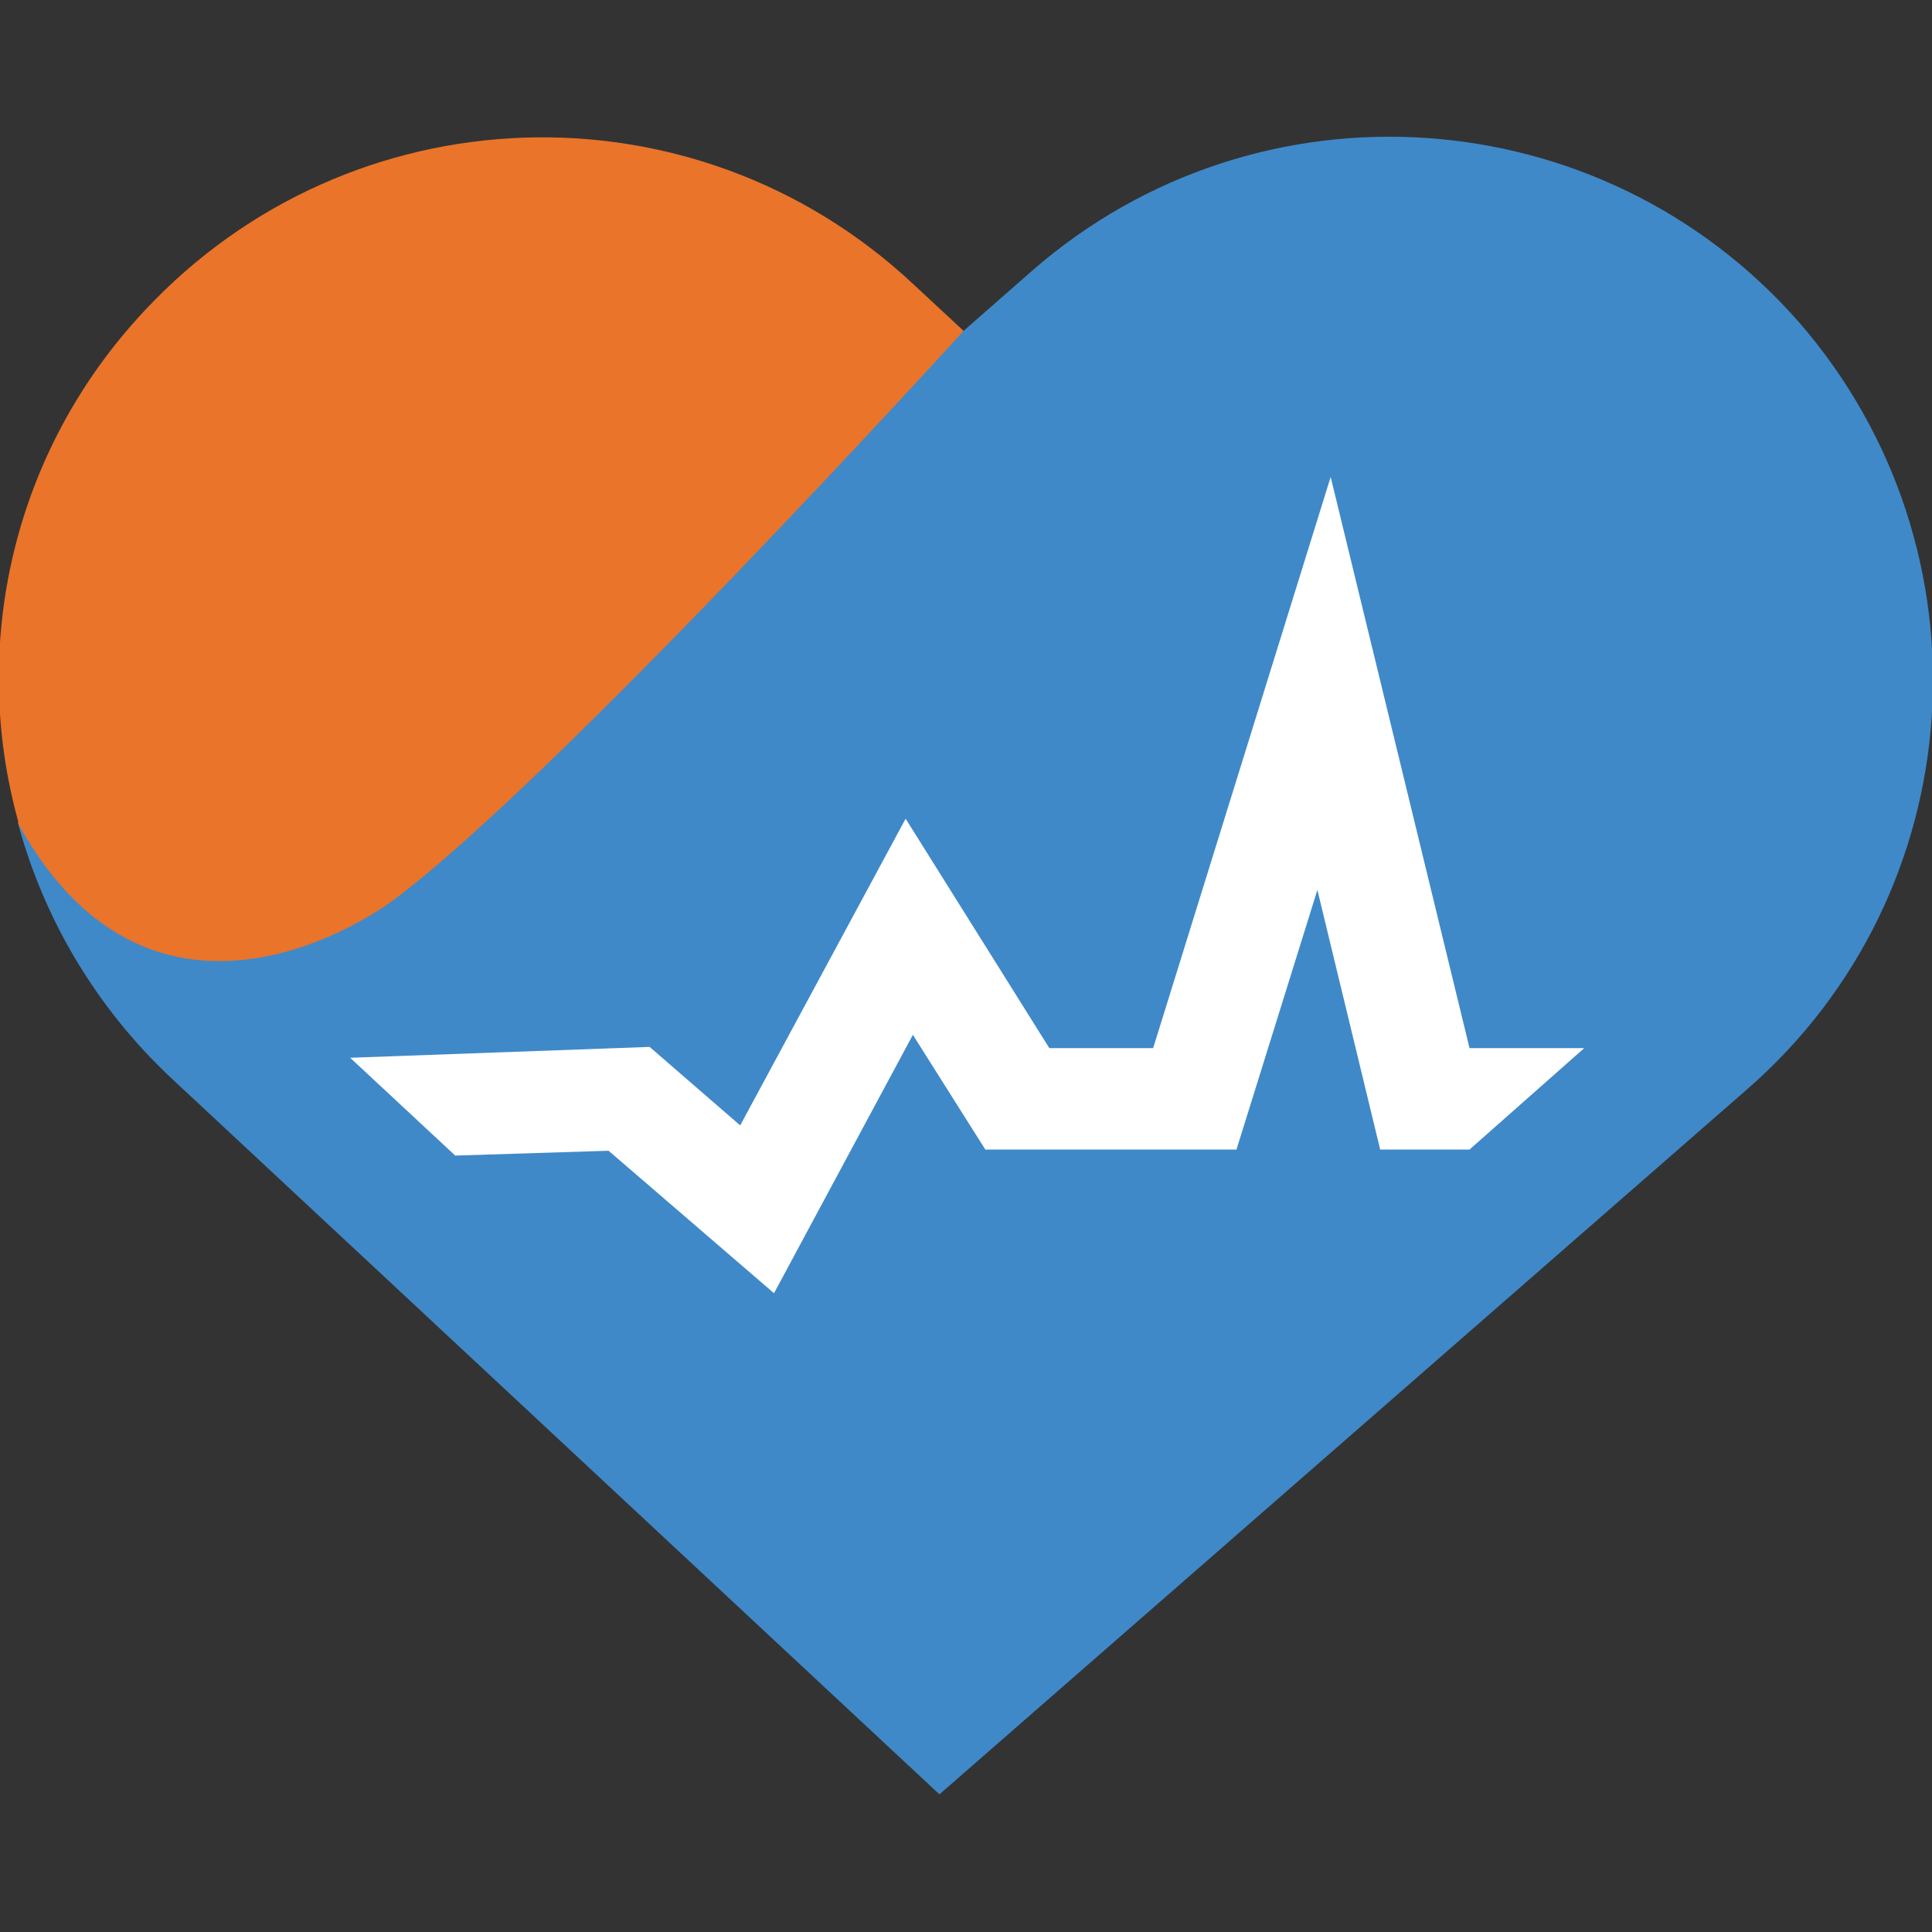 <?xml version="1.0" encoding="UTF-8"?><svg id="_레이어_1" xmlns="http://www.w3.org/2000/svg" viewBox="0 0 16 16"><rect x="0" y="0" width="16" height="16" fill="#333333" stroke="none"/><g><path d="M7.98,2.74l.57-.5c1.87-1.63,4.71-1.44,6.35,.43,1.63,1.88,1.44,4.72-.43,6.35l-6.69,5.84L1.42,8.93c-.63-.59-1.06-1.33-1.27-2.11" fill="#3f89c9"/><path d="M7.98,2.74s-3.39,3.73-4.73,4.72c-.27,.2-2.02,1.32-3.1-.64v-.02c-.4-1.45-.05-3.06,1.05-4.23,1.7-1.82,4.54-1.92,6.36-.22l.42,.39Z" fill="#ea7429"/></g><polygon points="13.12 8.68 12.17 9.52 11.43 9.52 10.91 7.37 10.24 9.52 8.16 9.52 7.56 8.57 6.41 10.71 5.04 9.53 3.77 9.57 2.9 8.76 5.38 8.67 6.13 9.32 7.5 6.78 8.69 8.68 9.55 8.68 11.02 3.95 12.17 8.68 13.12 8.68" fill="#fff"/></svg>